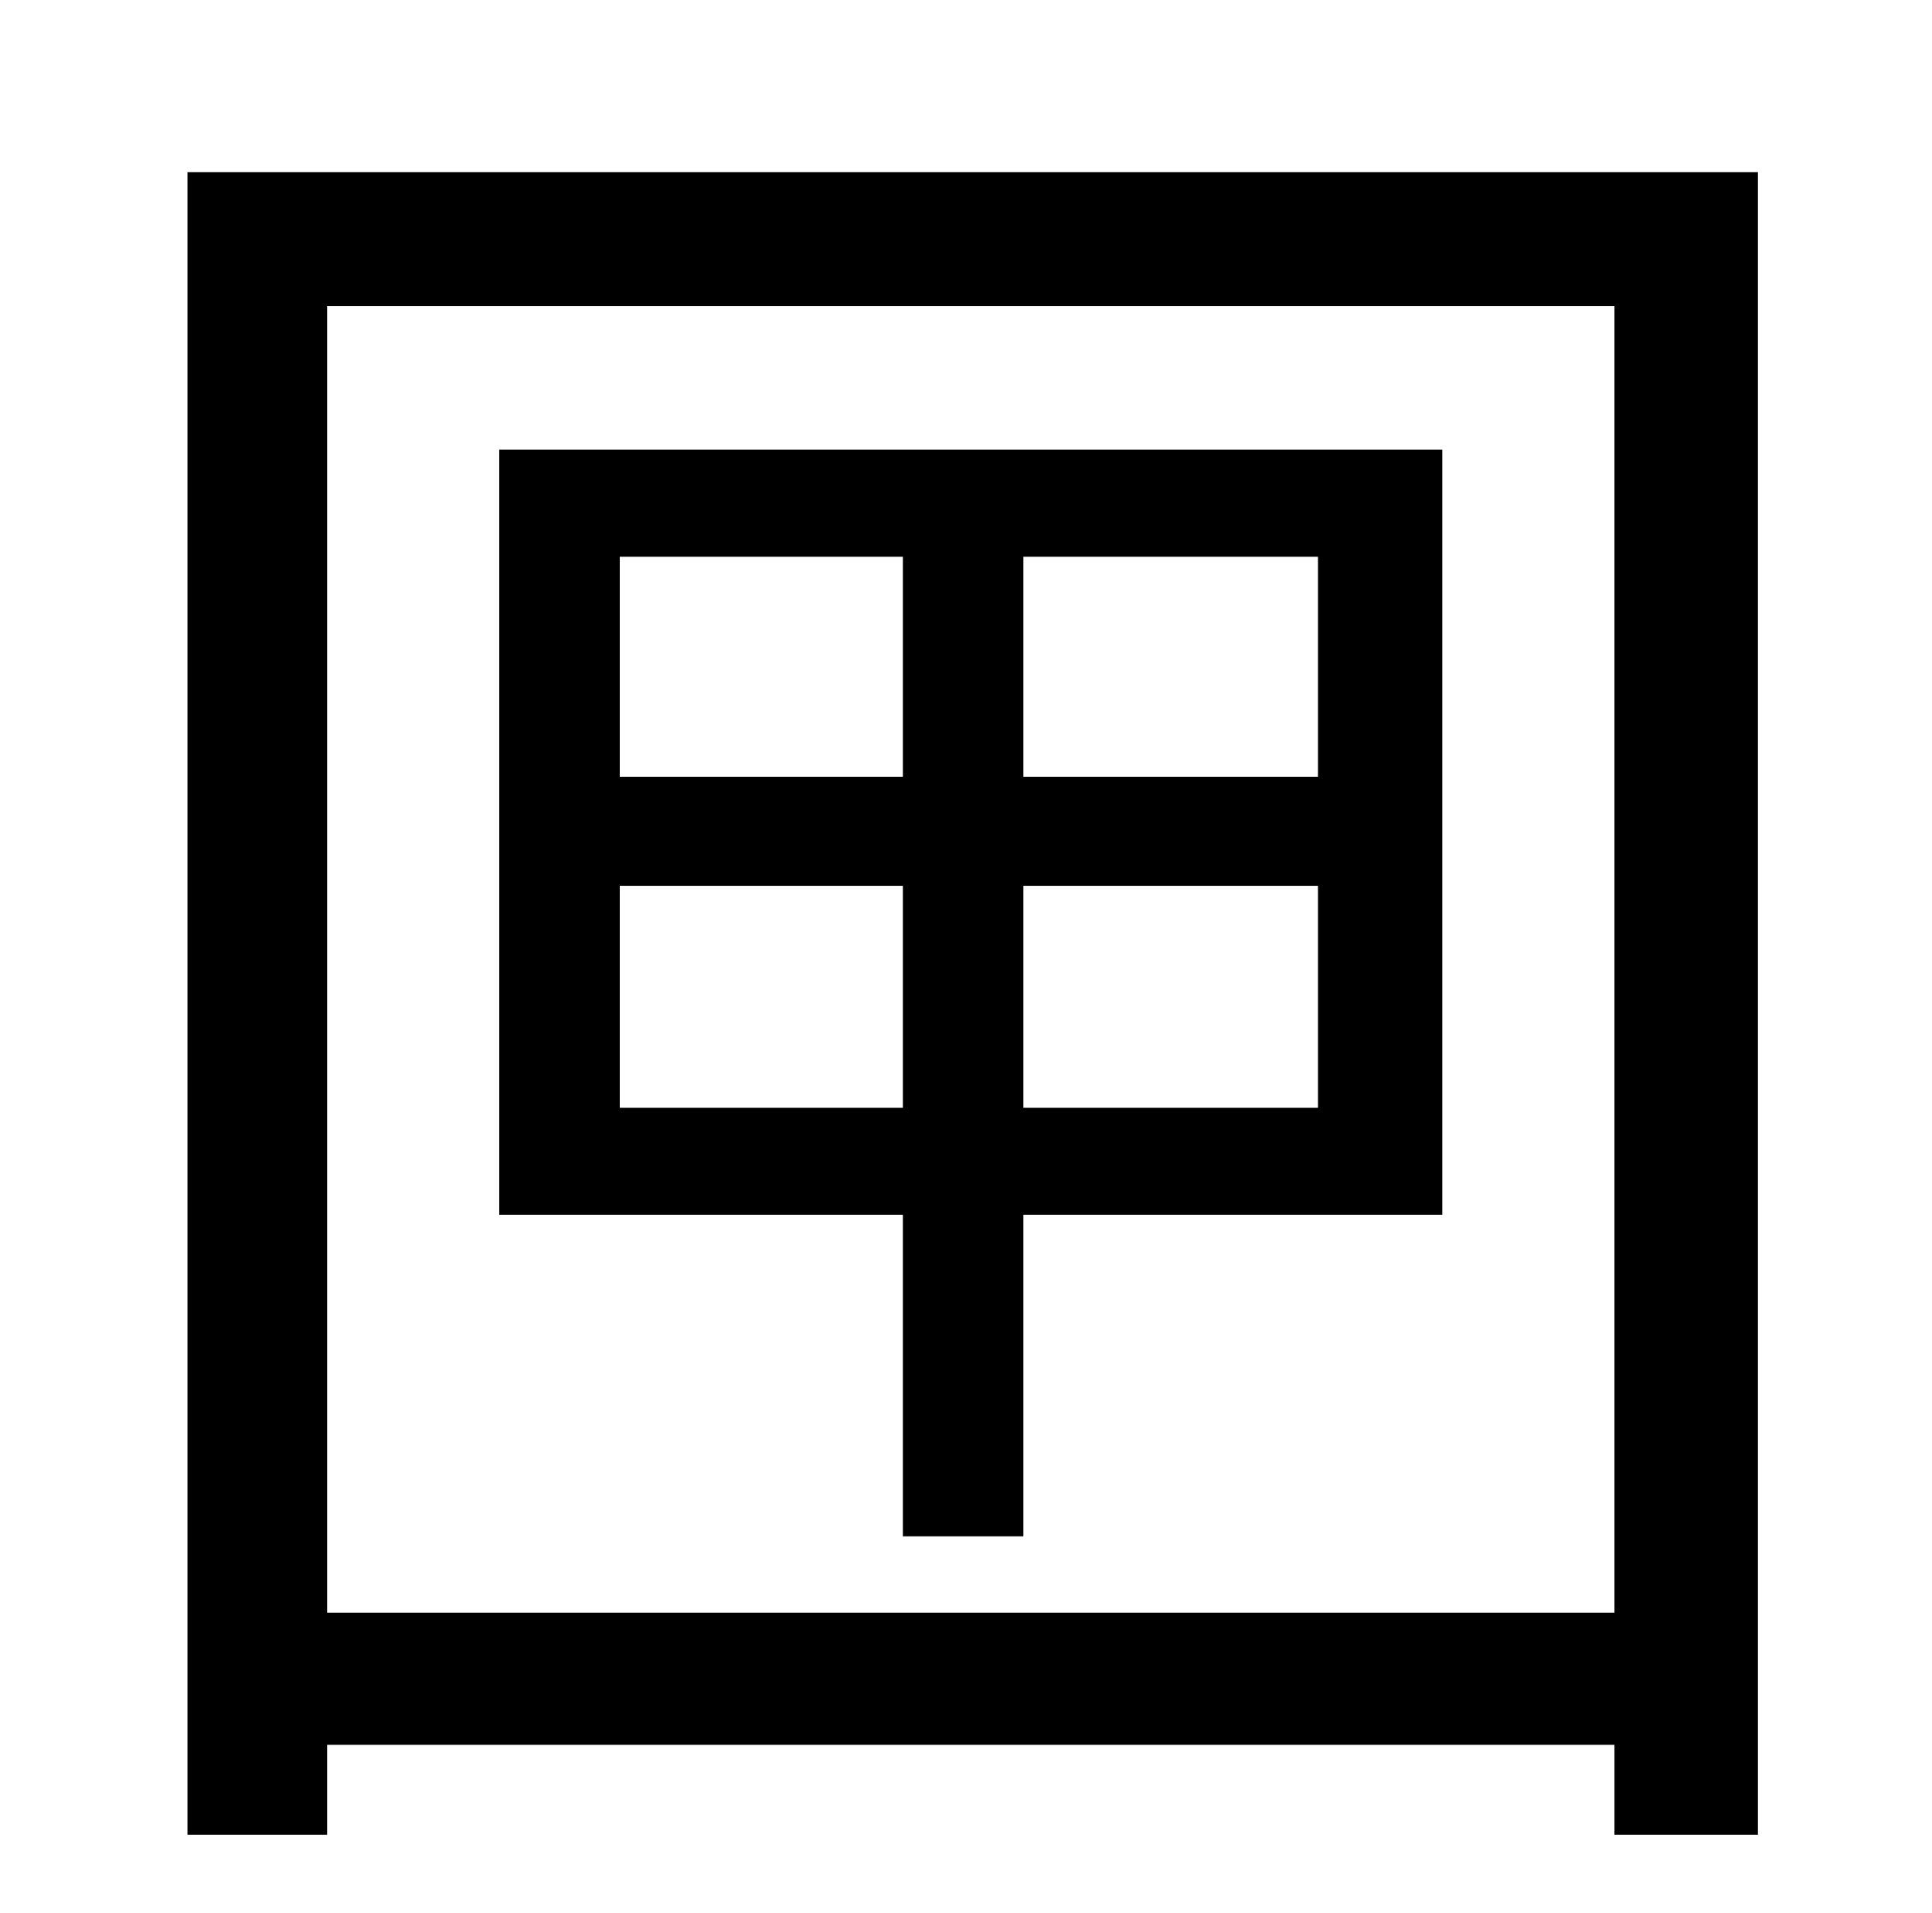 <?xml version="1.0" standalone="no"?>
<!DOCTYPE svg PUBLIC "-//W3C//DTD SVG 1.1//EN" "http://www.w3.org/Graphics/SVG/1.1/DTD/svg11.dtd" >
<svg xmlns="http://www.w3.org/2000/svg" xmlns:xlink="http://www.w3.org/1999/xlink" version="1.1" viewBox="-10 0 1010 1000">
   <path fill="currentColor"
d="M679 406v-115h-154v115h154zM679 579v-116h-154v116h154zM314 579h148v-116h-148v116zM314 291v115h148v-115h-148zM744 235v400h-219v168h-63v-168h-211v-400h493zM161 843h673v-683h-673v683zM88 90h821v869h-75v-47h-673v47h-73v-869z" />
</svg>

